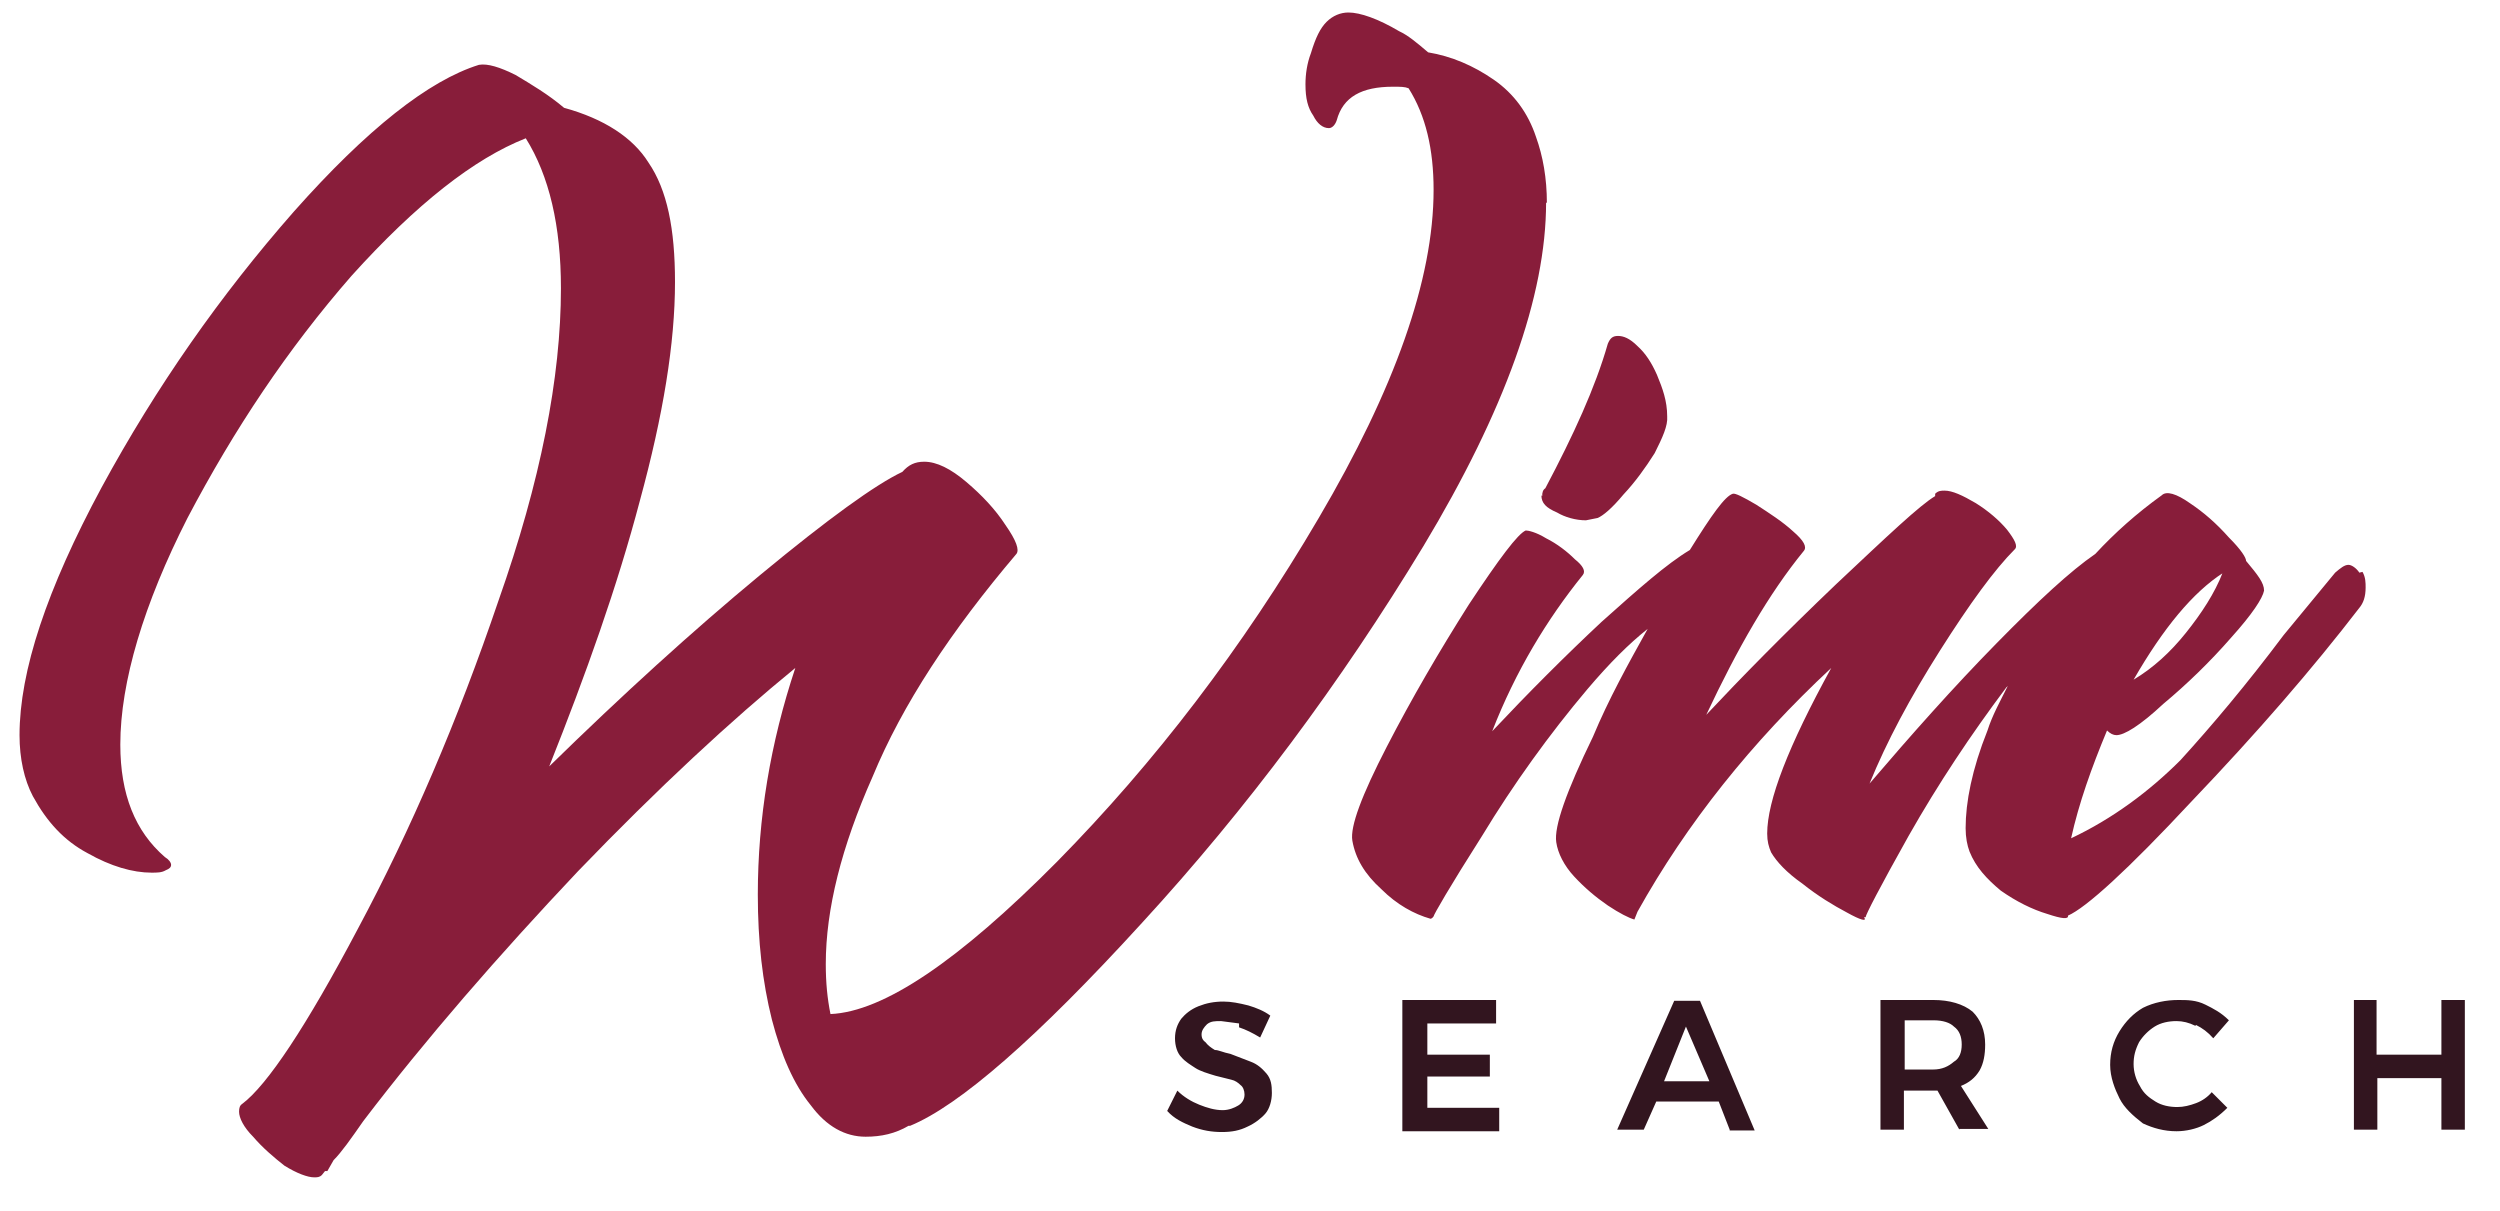 <?xml version="1.0" encoding="UTF-8" standalone="no"?><!DOCTYPE svg PUBLIC "-//W3C//DTD SVG 1.1//EN" "http://www.w3.org/Graphics/SVG/1.1/DTD/svg11.dtd"><svg width="100%" height="100%" viewBox="0 0 320 155" version="1.1" xmlns="http://www.w3.org/2000/svg" xmlns:xlink="http://www.w3.org/1999/xlink" xml:space="preserve" style="fill-rule:evenodd;clip-rule:evenodd;stroke-linejoin:round;stroke-miterlimit:1.414;"><path d="M158.6,131l-2.3,-0.3c-0.8,0 -1.3,0 -1.8,0.4c-0.4,0.4 -0.7,0.8 -0.7,1.3c0,0.5 0.2,0.8 0.5,1c0.3,0.4 0.7,0.7 1.2,1c0.5,0 1,0.3 2,0.5l2.6,1c0.8,0.3 1.4,0.8 2,1.5c0.6,0.7 0.7,1.5 0.7,2.5c0,1 -0.3,2 -0.8,2.6c-0.5,0.6 -1.4,1.3 -2.3,1.7c-1,0.5 -2,0.7 -3.3,0.7c-1.3,0 -2.5,-0.2 -3.8,-0.7c-1.2,-0.5 -2.3,-1 -3.2,-2l1.3,-2.6c0.8,0.8 1.8,1.4 2.8,1.8c1,0.4 2,0.7 3,0.7c0.8,0 1.5,-0.3 2,-0.6c0.5,-0.3 0.8,-0.8 0.8,-1.4c0,-0.5 -0.2,-1 -0.5,-1.2c-0.3,-0.3 -0.7,-0.6 -1.2,-0.7l-2,-0.5c-1,-0.3 -2,-0.6 -2.6,-1c-0.6,-0.4 -1.3,-0.8 -1.8,-1.4c-0.5,-0.5 -0.8,-1.4 -0.8,-2.4c0,-1 0.3,-1.8 0.8,-2.5c0.5,-0.6 1.2,-1.2 2.2,-1.6c1,-0.4 2,-0.6 3.2,-0.6c1,0 2,0.2 3.2,0.5c1,0.3 2,0.7 2.8,1.3l-1.3,2.8c-1,-0.6 -1.8,-1 -2.7,-1.3l0,-0.5Zm20.9,-3l12,0l0,3l-8.8,0l0,4l8,0l0,2.8l-8,0l0,4l9.2,0l0,3l-12.4,0l0,-16.8l0,0Zm41.9,16.6l-1.4,-3.6l-8,0l-1.6,3.6l-3.4,0l7.3,-16.5l3.3,0l7,16.6l-3.2,0l0,-0.1Zm-8.4,-6.2l5.8,0l-3,-7l-2.8,7Zm37.8,6.2l-2.8,-5l-4.3,0l0,5l-3,0l0,-16.6l6.8,0c2,0 3.8,0.5 5,1.5c1,1 1.6,2.4 1.6,4.2c0,1.3 -0.2,2.4 -0.7,3.3c-0.6,1 -1.4,1.6 -2.4,2l3.5,5.5l-3.7,0l0,0.1Zm-7,-7.7l3.6,0c1.2,0 2,-0.4 2.7,-1c0.7,-0.4 1,-1.2 1,-2.2c0,-1 -0.3,-1.8 -1,-2.3c-0.5,-0.5 -1.4,-0.8 -2.6,-0.8l-3.7,0l0,6.3Zm37.2,-5.6c-0.8,-0.4 -1.6,-0.6 -2.4,-0.6c-1,0 -2,0.2 -2.8,0.7c-0.8,0.5 -1.5,1.2 -2,2c-0.5,1 -0.7,1.8 -0.7,2.8c0,1 0.3,2 0.8,2.8c0.5,1 1.2,1.5 2,2c0.8,0.5 1.8,0.7 2.8,0.7c0.8,0 1.6,-0.2 2.4,-0.5c0.8,-0.3 1.5,-0.8 2,-1.4l2,2c-1,1 -2,1.7 -3,2.2c-1,0.5 -2.3,0.8 -3.5,0.8c-1.6,0 -3,-0.4 -4.3,-1c-1.3,-1 -2.4,-2 -3,-3.2c-0.6,-1.2 -1.2,-2.7 -1.2,-4.3c0,-1.6 0.4,-3 1.2,-4.3c0.8,-1.3 1.8,-2.3 3,-3c1.4,-0.7 3,-1 4.5,-1c1.2,0 2.3,0 3.5,0.6c1,0.5 2,1 3,2l-2,2.3c-0.7,-0.8 -1.4,-1.3 -2.2,-1.7l-0.1,0.1Zm20.2,-3.3l3,0l0,7l8.3,0l0,-7l3,0l0,16.6l-3,0l0,-6.6l-8.2,0l0,6.6l-3,0l0,-16.6l-0.1,0Z" style="fill:#32151f;fill-rule:nonzero;"/><g><path d="M198,26c0,-3.2 -0.5,-6 -1.4,-8.5c-1,-3 -2.8,-5.5 -5.4,-7.3c-2.6,-1.8 -5.4,-3 -8.4,-3.5c-1.4,-1.2 -2.6,-2.2 -3.7,-2.7c-2.7,-1.6 -5,-2.4 -6.5,-2.4c-1,0 -2,0.4 -2.8,1.2c-0.8,0.8 -1.4,2 -2,4c-0.5,1.3 -0.7,2.7 -0.7,4c0,1.8 0.3,3 1,4c0.5,1 1.2,1.6 2,1.6c0.4,0 0.8,-0.4 1,-1c0.8,-3 3.2,-4.3 7.2,-4.3c1,0 1.5,0 2,0.2c2.2,3.5 3.2,7.8 3.2,13c0,11.5 -5,25.5 -14.7,42c-9.8,16.7 -21,31.3 -33.5,44c-12.6,12.7 -22.2,19.2 -29,19.5c-0.4,-2 -0.6,-4 -0.6,-6.4c0,-7 2,-15 6,-24c3.8,-9.2 10,-18.6 18.4,-28.5c0.4,-0.5 0,-1.7 -1.4,-3.7c-1.3,-2 -3,-3.8 -5,-5.5c-2,-1.7 -3.8,-2.6 -5.4,-2.6c-1.2,0 -2,0.4 -2.8,1.3c-3.4,1.6 -9.5,6 -18.2,13.2c-8.7,7.2 -17.7,15.4 -27,24.5c4.7,-11.8 8.7,-23 11.6,-34c3,-11 4.5,-20.2 4.5,-28c0,-6.8 -1,-11.8 -3.4,-15.3c-2,-3.2 -5.7,-5.6 -10.8,-7c-2,-1.7 -4.2,-3 -6.2,-4.2c-2,-1 -3.6,-1.5 -4.7,-1.3c-6.4,2 -14.3,8.2 -23.7,18.8c-9.4,10.7 -17.6,22.4 -24.6,35.3c-7,13 -10.5,23.5 -10.5,31.7c0,3 0.6,5.7 1.7,7.8c1.8,3.3 4,5.7 7,7.3c3,1.7 5.8,2.5 8.2,2.5c0.7,0 1.3,0 1.8,-0.3c0.5,-0.2 0.7,-0.4 0.7,-0.7c0,-0.3 -0.3,-0.7 -0.8,-1c-3.8,-3.3 -5.7,-8 -5.7,-14.4c0,-8 3,-18 8.6,-29c6,-11.4 12.8,-21.6 21,-31c8.3,-9.2 15.7,-15 22.3,-17.6c3,4.8 4.5,11.2 4.5,19.2c0,11.4 -2.6,24.7 -8,40c-5.2,15.3 -11.2,29.3 -18,42c-6.6,12.5 -11.6,20 -14.8,22.4c-0.3,0.2 -0.4,0.5 -0.4,1c0,0.8 0.6,2 1.8,3.2c1.2,1.4 2.6,2.6 4,3.7c1.6,1 3,1.5 3.8,1.5c0.4,0 0.7,0 1,-0.3l0.4,-0.5l0.3,0l0.8,-1.4c1,-1 2.2,-2.7 3.8,-5c8,-10.5 17.3,-21.2 27.5,-32c10.3,-10.7 19.6,-19.3 27.8,-26c-3.2,9.6 -4.8,19.3 -4.8,29c0,6 0.6,11.2 1.8,16c1.2,4.6 2.8,8.3 5,11c2,2.7 4.4,4 7,4c2,0 3.8,-0.4 5.5,-1.4l0.2,0c6.3,-2.6 16.2,-11.2 29.7,-26c13.4,-14.6 25.4,-30.7 36,-48.2c10.4,-17.3 15.7,-32 15.7,-44l0.1,0.1Zm-0.7,37.4c0,1 0.6,1.6 2,2.2c1,0.6 2.4,1 3.7,1l1.5,-0.3c0.7,-0.3 1.8,-1.2 3.3,-3c1.5,-1.6 2.8,-3.4 4,-5.3c1,-2 1.7,-3.5 1.6,-4.7c0,-2 -0.6,-3.6 -1.3,-5.3c-0.7,-1.6 -1.5,-2.8 -2.5,-3.7c-1,-1 -1.8,-1.3 -2.5,-1.3c-0.7,0 -1,0.3 -1.3,1c-1.6,5.6 -4.4,11.7 -8,18.5c-0.3,0.2 -0.4,0.5 -0.4,1l-0.1,-0.1Z" style="fill:#881d3a;fill-rule:nonzero;"/><path d="M302,73.3c-0.4,-0.6 -1,-1 -1.4,-1c-0.5,0 -1,0.4 -1.7,1l-6.6,8c-4.8,6.4 -9.2,11.6 -13.2,16c-4,4 -8.7,7.5 -14,10c1,-4.5 2.6,-9 4.6,-13.8c0.4,0.4 0.8,0.6 1.2,0.6c1,0 3,-1.2 6,-4c3,-2.5 6,-5.4 8.7,-8.5c2.7,-3 4,-5 4.2,-6c0,-1 -0.8,-2 -2.3,-3.8c0,-0.4 -0.6,-1.4 -2.2,-3c-1.6,-1.8 -3.2,-3.2 -5,-4.4c-1.7,-1.2 -3,-1.6 -3.6,-1c-3.2,2.3 -6,4.8 -8.5,7.5c-3.2,2.2 -7.3,6 -12.6,11.4c-5.6,5.7 -11,11.8 -16.3,18c2.2,-5.4 5.2,-11 9,-17c3.8,-6 7,-10.4 9.6,-13c0.4,-0.4 0,-1.2 -1,-2.5c-1,-1.2 -2.4,-2.4 -4,-3.4c-1.7,-1 -3,-1.6 -4,-1.6c-0.4,0 -0.8,0 -1.2,0.4l0,0.3c-2,1.2 -6,5 -12.7,11.3c-6.6,6.3 -12.2,12 -16.6,16.7c4,-8.5 8,-15.5 12.5,-21c0.4,-0.5 0,-1.3 -1.4,-2.5c-1.3,-1.2 -3,-2.3 -4.7,-3.4c-1.7,-1 -2.7,-1.5 -3,-1.4c-1,0.3 -2.7,2.7 -5.5,7.2c-3,1.8 -6.6,5 -11.3,9.2c-4.6,4.3 -9.3,9 -14,14c3,-7.7 7,-14.3 11.6,-20c0.4,-0.5 0,-1.2 -1,-2c-1,-1 -2.3,-2 -3.7,-2.7c-1.3,-0.8 -2.3,-1 -2.6,-1c-1,0.4 -3.4,3.6 -7.3,9.5c-3.8,6 -7.3,12 -10.5,18.2c-3.2,6.2 -4.7,10.2 -4.4,12c0.4,2.3 1.6,4.3 3.7,6.2c2,2 4.2,3.2 6.3,3.8c0,0 0.2,0 0.4,-0.3c0,-0.2 2,-3.7 6.2,-10.3c4,-6.6 8.6,-13 13.5,-18.8c2.8,-3.3 5.3,-5.8 7.7,-7.7c-2.5,4.5 -5,9 -7,13.8c-3.4,7 -5,11.5 -4.7,13.5c0.2,1.4 1,3 2.3,4.4c1.3,1.4 2.7,2.6 4.3,3.7c1.5,1 2.7,1.6 3.4,1.8l0.4,-1c6.3,-11.3 14.6,-21.7 24.8,-31.2c-5.5,10 -8.2,17 -8.2,21.2c0,1 0.2,1.7 0.5,2.4c0.7,1.2 2,2.6 4,4c2,1.6 4,2.8 5.7,3.7c1.8,1 2.6,1.2 2.2,0.6l0.2,0c0,-0.3 1.8,-3.8 5.5,-10.4c3.8,-6.7 8,-13 12.5,-19l0.2,-0.2c-1,2 -2,3.8 -2.6,5.7c-2,5 -2.8,9.2 -2.8,12.5c0,1.2 0.2,2.2 0.5,3c0.8,2 2.2,3.5 4,5c2,1.4 4,2.4 6,3c1.8,0.6 2.7,0.7 2.6,0.2c2.3,-1 7.6,-5.8 15.8,-14.6c8.4,-8.8 15.5,-17 21.5,-24.8c0.5,-0.6 0.8,-1.4 0.8,-2.6c0,-0.6 0,-1.3 -0.4,-2l-0.4,0.1Zm-17.5,0c-1,2.6 -2.7,5.2 -4.7,7.7c-2,2.5 -4.2,4.5 -6.7,6c3.8,-6.6 7.6,-11.2 11.5,-13.7l-0.1,0Z" style="fill:#881d3a;fill-rule:nonzero;"/></g></svg>